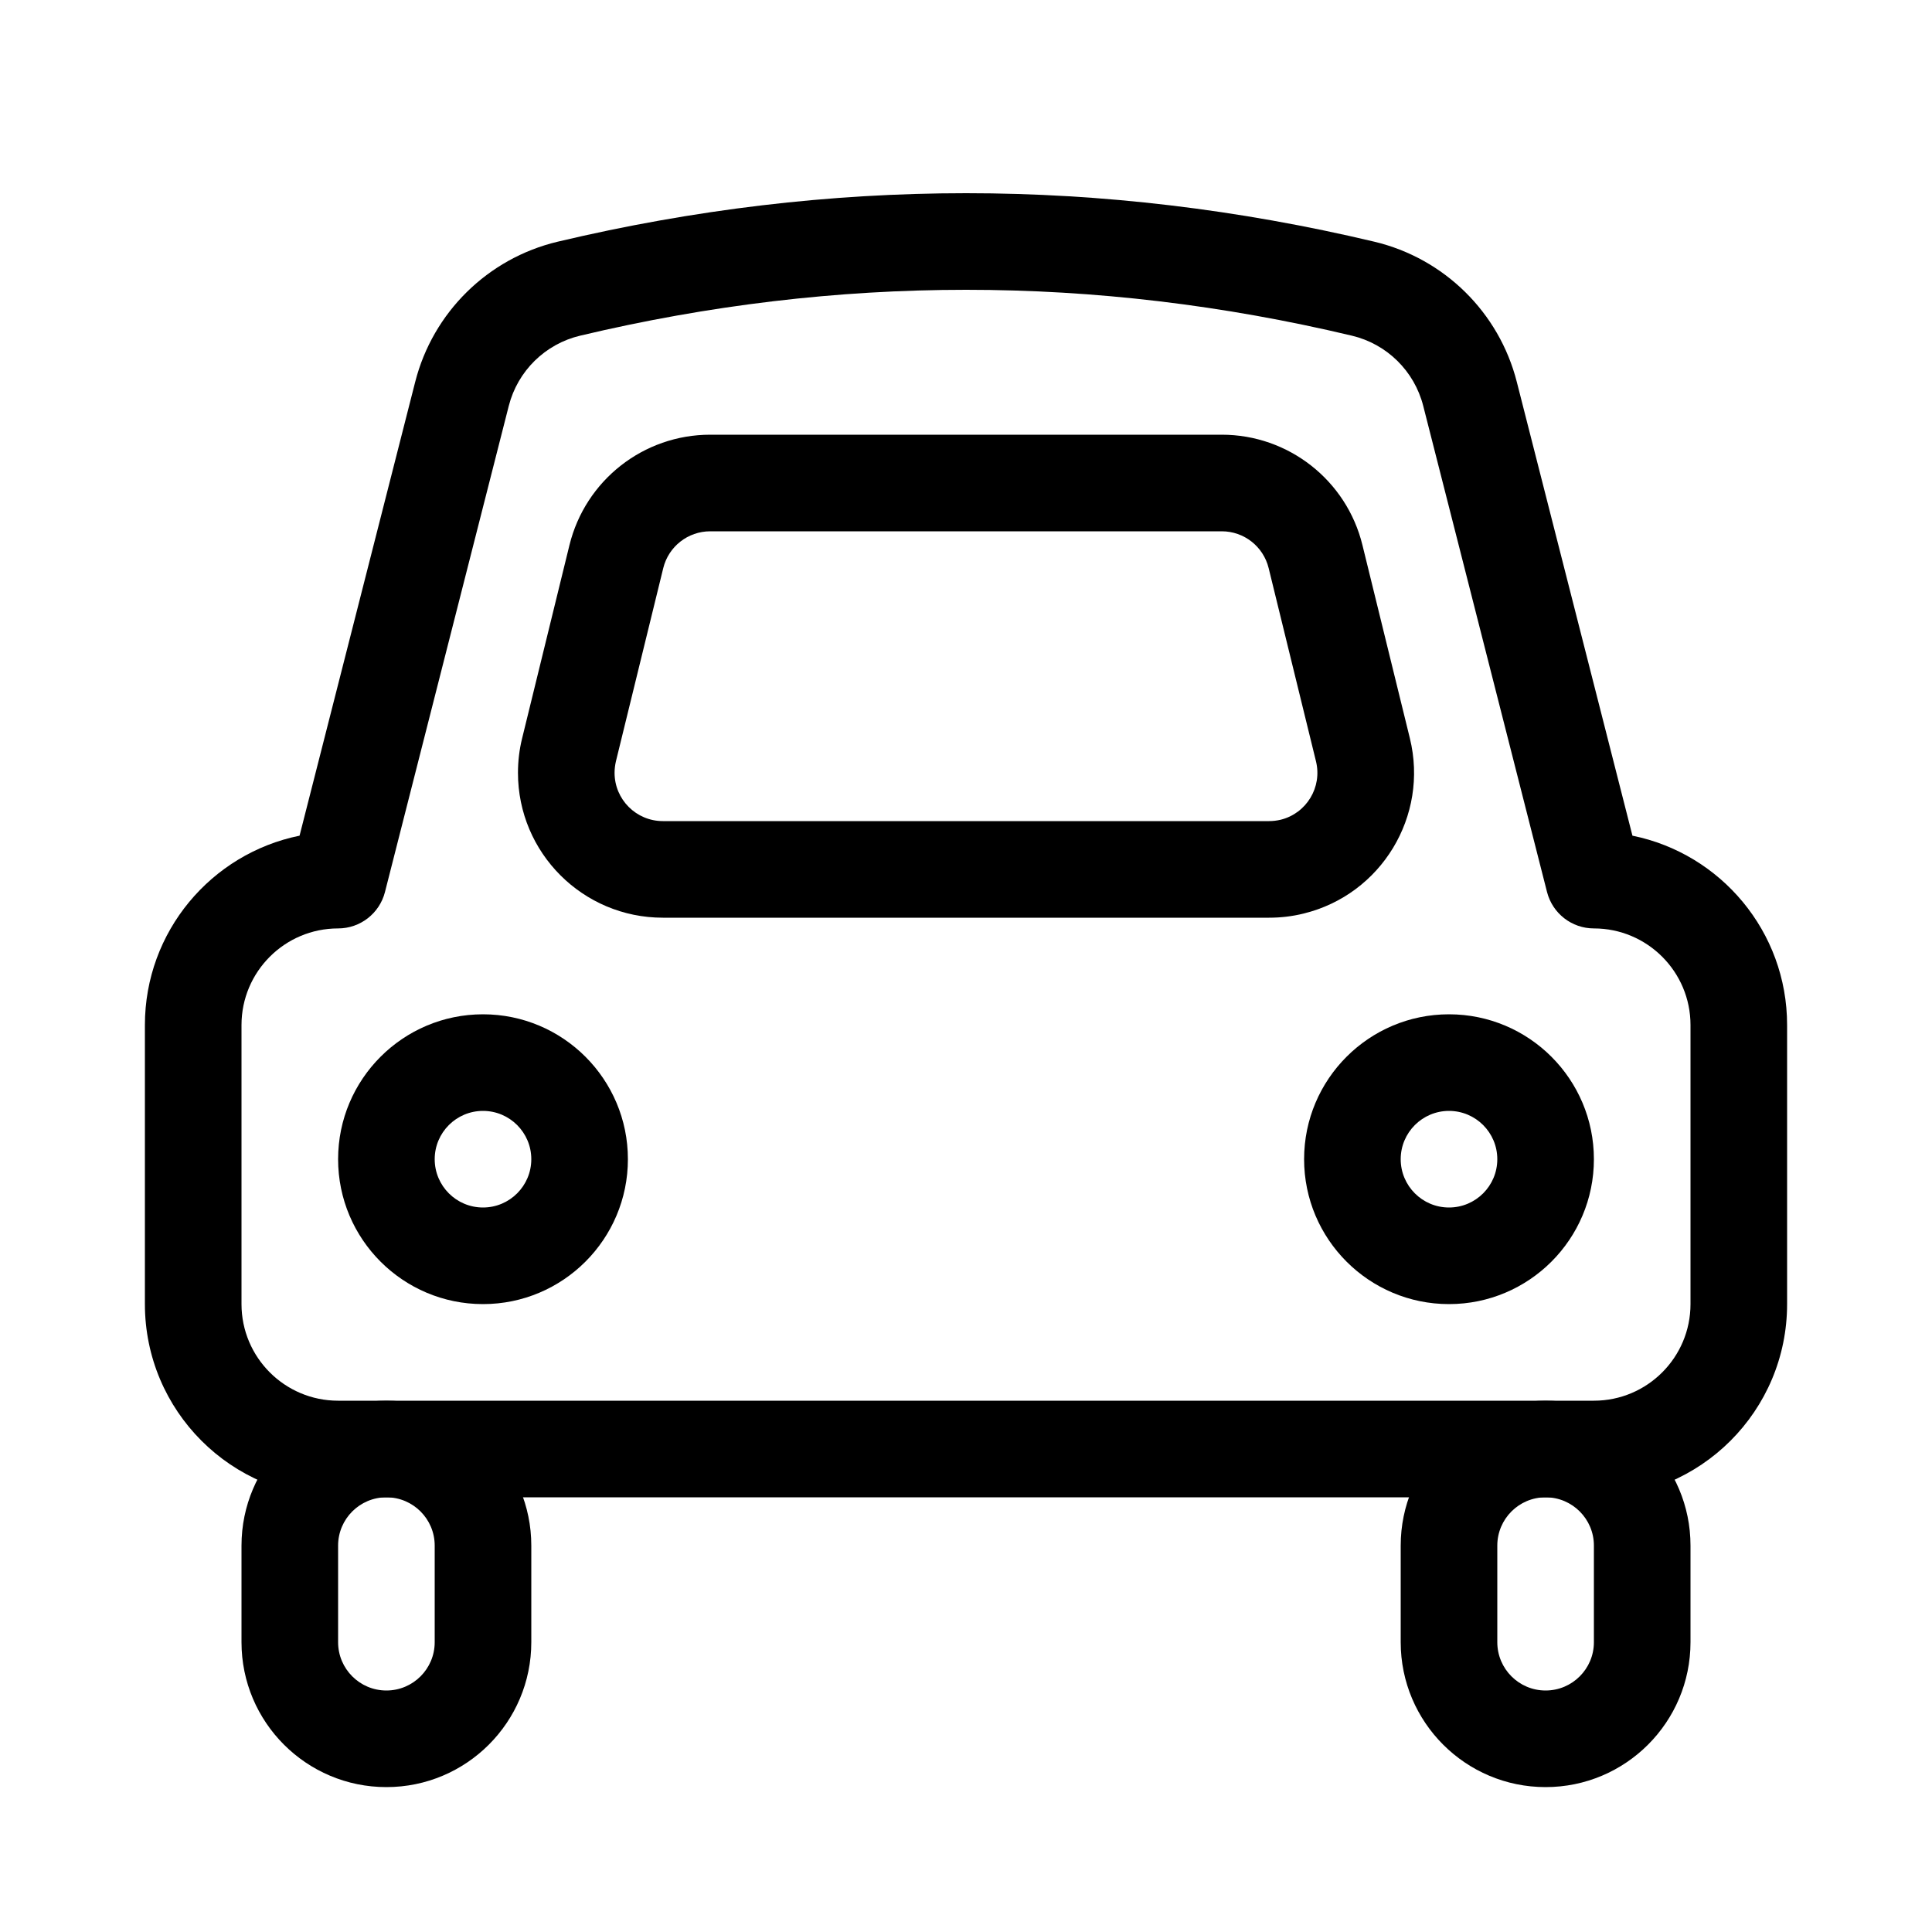 <svg width="20" height="20" viewBox="0 0 20 20" fill="none" xmlns="http://www.w3.org/2000/svg"><path fill-rule="evenodd" clip-rule="evenodd" d="M4.298 3.954L3.101 8.651C2.188 8.836 1.5 9.643 1.5 10.611V13.5C1.5 14.605 2.395 15.5 3.5 15.5L16.5 15.5C17.605 15.5 18.5 14.605 18.5 13.5V10.611C18.5 9.643 17.812 8.836 16.899 8.651L15.702 3.954C15.519 3.234 14.95 2.674 14.227 2.502C12.819 2.168 11.41 2 10.001 2C8.591 2 7.182 2.168 5.773 2.502C5.05 2.674 4.481 3.234 4.298 3.954ZM3.5 9.611C3.729 9.611 3.928 9.456 3.985 9.235L5.267 4.201C5.359 3.841 5.643 3.561 6.005 3.475C7.338 3.158 8.669 3 10.001 3C11.332 3 12.663 3.158 13.995 3.475C14.357 3.561 14.641 3.841 14.733 4.201L16.015 9.235C16.072 9.456 16.271 9.611 16.5 9.611C17.052 9.611 17.5 10.059 17.5 10.611V13.5C17.5 14.052 17.052 14.5 16.5 14.5H3.5C2.948 14.5 2.5 14.052 2.5 13.5V10.611C2.5 10.059 2.948 9.611 3.5 9.611Z" fill="currentColor"/><path fill-rule="evenodd" clip-rule="evenodd" d="M5.5 16C5.5 15.172 4.828 14.5 4 14.5C3.172 14.5 2.5 15.172 2.5 16V17C2.5 17.828 3.172 18.5 4 18.5C4.828 18.5 5.5 17.828 5.5 17V16ZM3.5 16C3.5 15.724 3.724 15.5 4 15.5C4.276 15.5 4.5 15.724 4.5 16V17C4.5 17.276 4.276 17.5 4 17.5C3.724 17.5 3.5 17.276 3.5 17V16Z" fill="currentColor"/><path fill-rule="evenodd" clip-rule="evenodd" d="M17.5 16C17.5 15.172 16.828 14.5 16 14.5C15.172 14.5 14.5 15.172 14.5 16V17C14.5 17.828 15.172 18.5 16 18.5C16.828 18.5 17.5 17.828 17.5 17V16ZM15.5 16C15.5 15.724 15.724 15.5 16 15.5C16.276 15.5 16.5 15.724 16.5 16V17C16.5 17.276 16.276 17.5 16 17.5C15.724 17.5 15.5 17.276 15.5 17V16Z" fill="currentColor"/><path fill-rule="evenodd" clip-rule="evenodd" d="M15 13.5C15.828 13.5 16.5 12.828 16.5 12C16.5 11.172 15.828 10.5 15 10.5C14.172 10.5 13.5 11.172 13.5 12C13.5 12.828 14.172 13.5 15 13.5ZM15 11.5C15.276 11.5 15.5 11.724 15.5 12C15.5 12.276 15.276 12.5 15 12.5C14.724 12.5 14.5 12.276 14.5 12C14.5 11.724 14.724 11.5 15 11.5Z" fill="currentColor"/><path fill-rule="evenodd" clip-rule="evenodd" d="M5 13.5C5.828 13.5 6.5 12.828 6.5 12C6.5 11.172 5.828 10.5 5 10.5C4.172 10.5 3.5 11.172 3.5 12C3.5 12.828 4.172 13.5 5 13.5ZM5 11.5C5.276 11.5 5.5 11.724 5.5 12C5.5 12.276 5.276 12.5 5 12.5C4.724 12.5 4.5 12.276 4.5 12C4.5 11.724 4.724 11.5 5 11.5Z" fill="currentColor"/><path fill-rule="evenodd" clip-rule="evenodd" d="M12.648 4.5H7.352C6.661 4.5 6.06 4.972 5.895 5.643L5.405 7.643C5.376 7.76 5.362 7.88 5.362 8C5.362 8.828 6.033 9.5 6.862 9.5H13.138C13.258 9.5 13.378 9.486 13.495 9.457C14.3 9.26 14.792 8.447 14.595 7.643L14.104 5.643C13.94 4.972 13.338 4.5 12.648 4.5ZM6.866 5.881C6.921 5.657 7.122 5.5 7.352 5.5H12.648C12.878 5.5 13.078 5.657 13.133 5.881L13.623 7.881C13.689 8.149 13.525 8.42 13.257 8.486C13.218 8.495 13.178 8.5 13.138 8.5H6.862C6.586 8.5 6.362 8.276 6.362 8C6.362 7.96 6.367 7.92 6.376 7.881L6.866 5.881Z" fill="currentColor"/></svg>